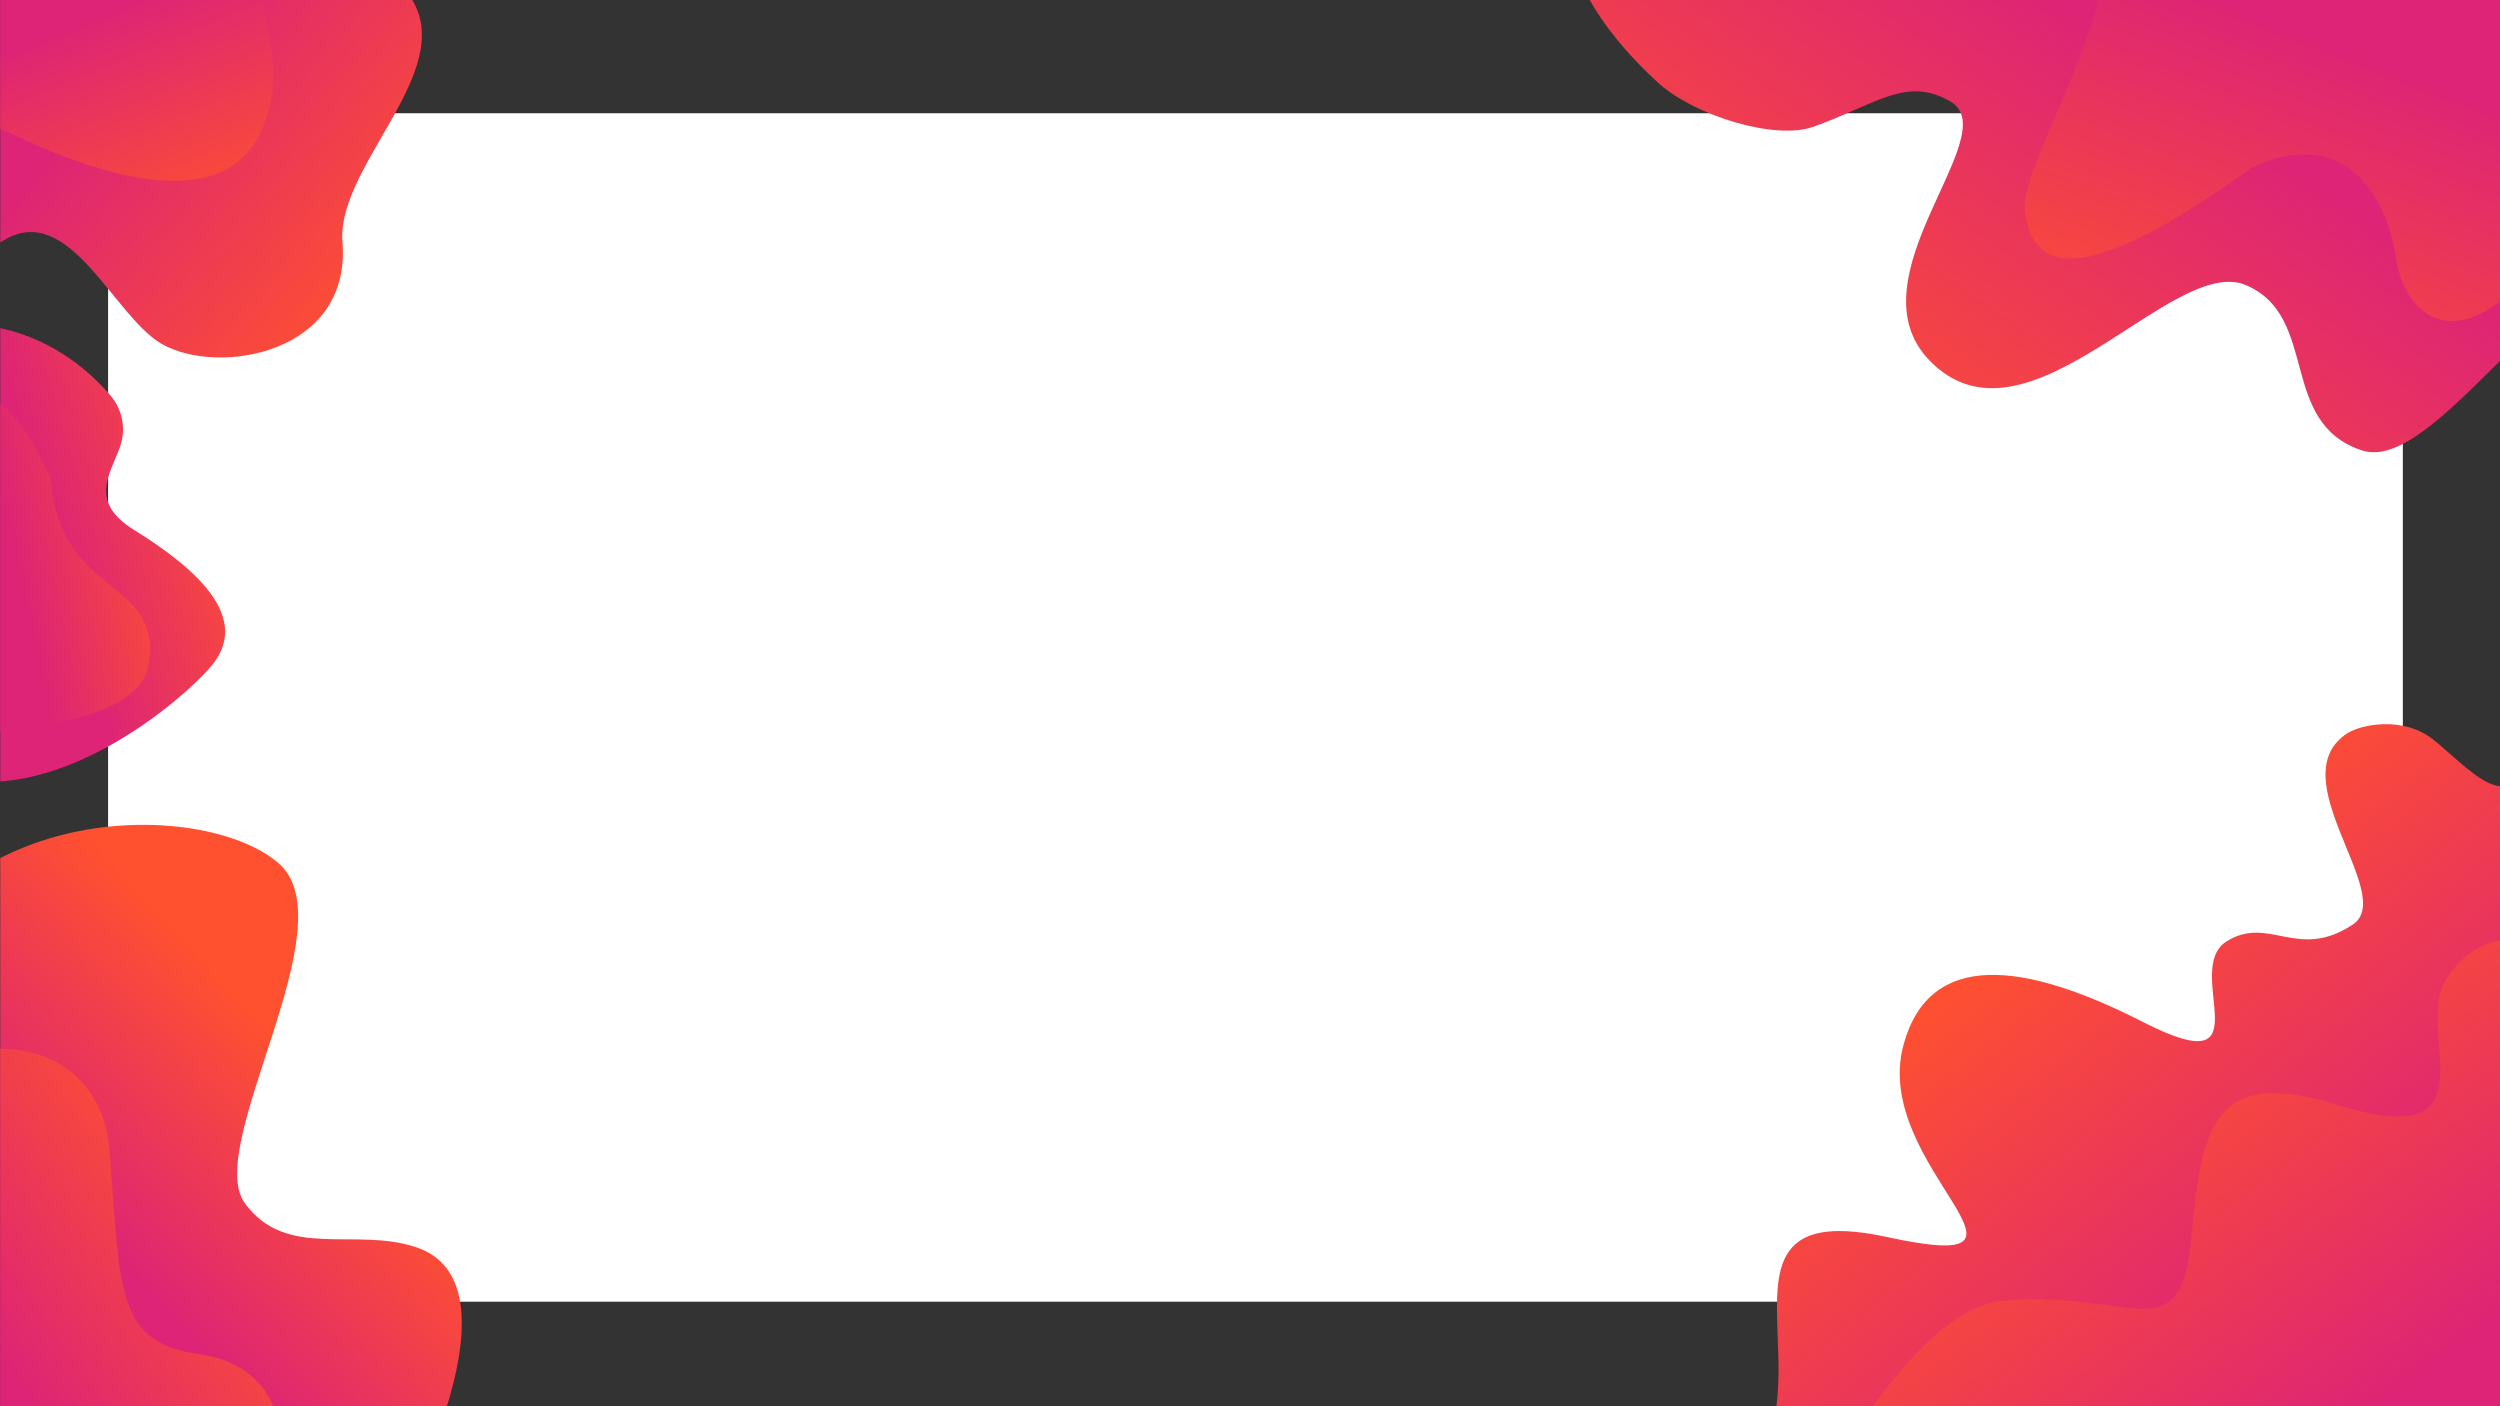 <?xml version="1.0" encoding="utf-8"?>
<!-- Generator: Adobe Illustrator 23.0.0, SVG Export Plug-In . SVG Version: 6.00 Build 0)  -->
<svg version="1.1" id="Layer_1" xmlns="http://www.w3.org/2000/svg" xmlns:xlink="http://www.w3.org/1999/xlink" x="0px" y="0px"
	 viewBox="0 0 1920 1080" style="enable-background:new 0 0 1920 1080;" xml:space="preserve">
<rect x="0" y="0" width="1920" height="1080" fill="#333333" stroke="none"/>
<style type="text/css">
	.st0{clip-path:url(#SVGID_2_);fill:#FFFFFF;}
	.st1{clip-path:url(#SVGID_2_);}
	.st2{display:none;clip-path:url(#SVGID_4_);fill:url(#SVGID_5_);}
	.st3{display:none;clip-path:url(#SVGID_2_);fill:url(#SVGID_6_);}
	.st4{display:none;clip-path:url(#SVGID_2_);fill:url(#SVGID_7_);}
	.st5{display:none;clip-path:url(#SVGID_2_);fill:url(#SVGID_8_);}
	.st6{display:none;clip-path:url(#SVGID_2_);fill:url(#SVGID_9_);}
	.st7{clip-path:url(#SVGID_2_);fill:url(#SVGID_10_);}
	.st8{clip-path:url(#SVGID_2_);fill:url(#SVGID_11_);}
	.st9{clip-path:url(#SVGID_2_);fill:url(#SVGID_12_);}
	.st10{clip-path:url(#SVGID_2_);fill:url(#SVGID_13_);}
	.st11{clip-path:url(#SVGID_2_);fill:url(#SVGID_14_);}
	.st12{clip-path:url(#SVGID_2_);fill:url(#SVGID_15_);}
	.st13{clip-path:url(#SVGID_2_);fill:url(#SVGID_16_);}
	.st14{clip-path:url(#SVGID_2_);fill:url(#SVGID_17_);}
	.st15{clip-path:url(#SVGID_2_);fill:url(#SVGID_18_);}
	.st16{clip-path:url(#SVGID_2_);fill:url(#SVGID_19_);}
</style>
<g>
	<g>
		<defs>
			<polygon id="SVGID_1_" points="0.21,-0.25 0.21,113.79 0.21,159 0.21,346.41 0.21,531.1 0.21,707.58 0.21,748.81 0.21,784.14 
				0.21,1080 11.15,1080 110.52,1080 296.86,1080 378.28,1080 405.43,1080 436.22,1080 448.45,1080 560.12,1080 647.23,1080 
				723.41,1080 750.78,1080 779.88,1080 1234.42,1080 1477.21,1080 1489.44,1080 1628.8,1080 1666.11,1080 1818.59,1080 1920,1080 
				1920,1066.61 1920,761.68 1920,738.52 1920,702.44 1920,591.7 1920,-0.25 			"/>
		</defs>
		<clipPath id="SVGID_2_">
			<use xlink:href="#SVGID_1_"  style="overflow:visible;"/>
		</clipPath>
		<rect x="83.02" y="86.98" class="st0" width="1762.36" height="912.73"/>
		<g class="st1">
			<defs>
				<path id="SVGID_3_" d="M1496.29-185.32c-107.01-29.9-218.98-60.15-329.39-42.97c-110.41,17.18-217.32,98.01-215.45,198.87
					c0.45,24.22,6.92,49.01-0.55,72.28c-17.05,53.11-90.66,67.23-145.23,92.58c-74.23,34.47-123.89,102.24-149.42,173.83
					c-25.53,71.59-29.85,147.7-33.97,222.81c-5.98,109.05-9.8,225.98,54.94,318.31c41.24,58.81,106,100.7,171.1,138.13
					c258.49,148.62,549.52,251.17,851.4,300.01c119.94,19.4,248.12,29.59,359.75-14.42c133.14-52.49,219.39-175.43,251.67-303.02
					c32.29-127.59,18.18-260.68-0.81-390.42c-19.26-131.57-43.66-263.54-94.99-387.94s-131.39-241.8-246.56-324.61
					c-115.18-82.82-268.09-127.87-413.01-103.63C1537.22-220.18,1514.81-200.66,1496.29-185.32z"/>
			</defs>
			<clipPath id="SVGID_4_">
				<use xlink:href="#SVGID_3_"  style="overflow:visible;"/>
			</clipPath>
			<linearGradient id="SVGID_5_" gradientUnits="userSpaceOnUse" x1="1038.165" y1="-21.217" x2="1259.742" y2="463.743">
				<stop  offset="0" style="stop-color:#FD00BF"/>
				<stop  offset="1" style="stop-color:#F4A986"/>
			</linearGradient>
			<rect x="354.52" y="-96.37" class="st2" width="1707.64" height="895.21"/>
		</g>
		<linearGradient id="SVGID_6_" gradientUnits="userSpaceOnUse" x1="711.449" y1="922.526" x2="1928.965" y2="718.636">
			<stop  offset="0" style="stop-color:#00D2FF"/>
			<stop  offset="0.994" style="stop-color:#3A7BD5"/>
		</linearGradient>
		<path class="st3" d="M2192.84,292.73c-29.45-77.55-71.4-199.72-211.64-187.1c-90.58,8.15-173.15,209.22-218.3,280.39
			c-54.96,86.65-109.93,173.3-164.89,259.95c-25.69,40.5-57.29,85.01-108.07,94.22c-62.46,11.34-118.42-36.98-151.34-86.09
			c-31.56-47.09-54.02-98.72-85.08-146.08c-31.05-47.36-72.97-91.78-129.58-112.45c-75.08-27.42-163.73-7.31-229.52,35.27
			c-65.79,42.57-112.49,104.66-153.46,167.59c-116.81,179.47-198.56,377.38-240.39,581.95c74.54,84.21,183.56,135.36,298.6,164.82
			c298.76,76.49,620.28,79.57,920.77,8.81c77.59-18.27,155.63-42.25,217.96-87.68c78.57-57.28,124.42-142.81,160.88-227.7
			c97.12-226.09,236.1-198.78,203.7-439.43C2292.28,523.45,2260.41,470.65,2192.84,292.73z"/>
		<linearGradient id="SVGID_7_" gradientUnits="userSpaceOnUse" x1="1196.24" y1="373.827" x2="1327.471" y2="1109.662">
			<stop  offset="0" style="stop-color:#314BF7"/>
			<stop  offset="1" style="stop-color:#12F5EE"/>
		</linearGradient>
		<path class="st4" d="M2070.49,493.51c-31.04,42.87-84.71,71.79-141.35,76.15c-56.63,4.36-114.99-15.93-153.66-53.43
			c-65.98-63.98-72.22-168.17-147.71-222.96c-65.27-47.37-164.78-39.92-235.48,0.65c-70.7,40.57-117.31,107.54-153.14,175.78
			c-35.83,68.24-63.52,140.33-108.34,204.11c-19.92,28.35-43.75,55.37-75.3,73.22c-31.55,17.84-71.95,25.39-106.77,13.47
			c-77.07-26.39-93.41-129.53-170.64-155.54c-37.96-12.78-81.87-2.31-114.86,18.88c-32.99,21.19-56.89,51.77-78.45,82.66
			C489.5,843.03,427.1,998.06,403.13,1157.85c134.44,143.65,326.59,243.02,530.03,284.7c203.44,41.68,415.8,36.23,622.28,9.27
			c104.96-13.71,210.06-33.2,306.7-72.55s184.98-100.05,239.14-182.14c52.85-80.11,70.15-174.8,82.01-267.36
			c9.99-77.93,16.8-157.1,3.2-234.59C2172.89,617.69,2134.57,546.67,2070.49,493.51z"/>
		<linearGradient id="SVGID_8_" gradientUnits="userSpaceOnUse" x1="1455.227" y1="624.589" x2="1644.991" y2="1252.27">
			<stop  offset="0" style="stop-color:#314BF7"/>
			<stop  offset="1" style="stop-color:#12F5EE"/>
		</linearGradient>
		<path class="st5" d="M2169.36,615.33c-44.93-19.7-99.93-5.92-141.74,18.74c-41.8,24.66-75.32,59.11-115.33,86.07
			c-40.01,26.96-91.26,46.62-139.48,34.8c-36.96-9.06-65.45-34.77-93.09-58.65c-42.7-36.9-88.15-72.06-140.63-96.72
			c-52.48-24.65-112.89-38.29-171.36-30.03c-106.64,15.06-184.69,97.1-243.37,178.66c-98.09,136.36-170.78,287.5-214.1,445.2
			c60.05,26.03,118.63,59.11,181.22,79.73c266.69,87.88,574.22,69.48,825.65-49.4c35.66-16.86,70.77-36.03,97.76-62.95
			c26.06-25.98,43.37-58,58.83-90.12C2141.36,930.11,2162.66,768.42,2169.36,615.33z"/>
		<linearGradient id="SVGID_9_" gradientUnits="userSpaceOnUse" x1="1512.183" y1="759.987" x2="1716.459" y2="1198.904">
			<stop  offset="0" style="stop-color:#314BF7"/>
			<stop  offset="1" style="stop-color:#12F5EE"/>
		</linearGradient>
		<path class="st6" d="M2010.65,612.95c-32.28-48.08-105.55-64.53-165.36-48.54c-59.82,15.99-107.12,57.97-142.14,104.47
			c-35.02,46.5-60.12,98.4-92.14,146.62c-22.51,33.9-54.9,69.25-98.75,70.32c-63.77,1.55-105.31-69.37-168.89-74.05
			c-40.81-3.01-77.16,22.51-105.02,49.53c-70,67.89-116.34,155.26-130.99,246.94c17.36,26.11,50.18,45.24,82.22,54.94
			c32.04,9.69,66.18,12.1,99.96,13.38c178.71,6.78,358.77-16.22,528.33-67.5c21.71-6.57,77.29,2.65,93.75-11.68
			c21.76-18.95-3.31-63.47,4.04-89.91C1952.28,875.74,1974.02,744.67,2010.65,612.95z"/>
		<linearGradient id="SVGID_10_" gradientUnits="userSpaceOnUse" x1="1540.167" y1="707.386" x2="1774.55" y2="999.981">
			<stop  offset="0.011" style="stop-color:#FF512F"/>
			<stop  offset="0.99" style="stop-color:#DD2476"/>
		</linearGradient>
		<path class="st7" d="M1338,1136c72.91-69.35-38.74-218.46,111-186c143,31-13-54,13-148c19.99-72.29,92-64,184-17
			c96.41,49.25,29-40,64-62c32.58-20.48,54.57,15.29,97-13c33.97-22.65-57-113-4-147c9.73-6.24,43-14,67,6c33.96,28.3,59,61.13,82,2
			c42-108,244.2,315.56,209,397c-51,118-161,387-298,321S1256,1214,1338,1136z"/>
		<linearGradient id="SVGID_11_" gradientUnits="userSpaceOnUse" x1="234.225" y1="815.322" x2="77.969" y2="960.854">
			<stop  offset="0.011" style="stop-color:#FF512F"/>
			<stop  offset="0.99" style="stop-color:#DD2476"/>
		</linearGradient>
		<path class="st8" d="M-92,755c66.49-144.07,252-139,306-92s-58,217-26,261s85,18,132,34s39,78,18,138s-233,135-295,80
			s-146-35-160-184S-116,807-92,755z"/>
		<linearGradient id="SVGID_12_" gradientUnits="userSpaceOnUse" x1="1423.265" y1="384.623" x2="1656.117" y2="47.602">
			<stop  offset="0.011" style="stop-color:#FF512F"/>
			<stop  offset="0.99" style="stop-color:#DD2476"/>
		</linearGradient>
		<path class="st9" d="M1382.73-289.21c-76.78,54.87-155.36,105.63-177.08,179.53c-22.7,77.26,31.15,139.69,67.76,173.23
			c27.12,24.84,89.57,44.51,119.32,33.8C1442.44,79.43,1464.11,58.4,1498,78c43.05,24.9-78.13,135.2-16,199
			c74.78,76.79,186.36-82.37,243-58s24.31,105.59,89,126.93c56.06,18.49,149.98-151.55,211.06-132.21
			c70.31,22.27,183.76-107.39,194.07-196.74c7.75-67.23-228.09-352.45-447.62-351.84S1407-306.56,1382.73-289.21z"/>
		<linearGradient id="SVGID_13_" gradientUnits="userSpaceOnUse" x1="296.769" y1="239.218" x2="85.365" y2="57.686">
			<stop  offset="0.011" style="stop-color:#FF512F"/>
			<stop  offset="0.99" style="stop-color:#DD2476"/>
		</linearGradient>
		<path class="st10" d="M292-24c88.2,57.33-34.45,143.04-29,210c7,86-96,103-139,78C87.19,242.6,53,154,3,184.55
			C-36.31,208.58-171,241-102,9S86-126,173-123S252-50,292-24z"/>
		<linearGradient id="SVGID_14_" gradientUnits="userSpaceOnUse" x1="1570.694" y1="835.189" x2="1782.098" y2="1120.125">
			<stop  offset="0.011" style="stop-color:#FF512F"/>
			<stop  offset="0.99" style="stop-color:#DD2476"/>
		</linearGradient>
		<path class="st11" d="M1365,1208c0,0,90-201,173-209c98.58-9.5,137,42,145-49s20-130,114-101c120.3,37.11,57.5-57.3,81-96
			c34-56,109.89-31.83,122,15c15,58,70,495-49,495S1465,1389,1365,1208z"/>
		<linearGradient id="SVGID_15_" gradientUnits="userSpaceOnUse" x1="191.897" y1="925.609" x2="5.004" y2="1057.354">
			<stop  offset="0.011" style="stop-color:#FF512F"/>
			<stop  offset="0.99" style="stop-color:#DD2476"/>
		</linearGradient>
		<path class="st12" d="M-137,926c53.79-154.35,211.79-150.47,220.89-44.23S87,1031,153,1040s81,74,44,154s-273,15-305-63
			S-160,992-137,926z"/>
		<linearGradient id="SVGID_16_" gradientUnits="userSpaceOnUse" x1="125.217" y1="192.42" x2="52.451" y2="17.782">
			<stop  offset="0.011" style="stop-color:#FF512F"/>
			<stop  offset="0.99" style="stop-color:#DD2476"/>
		</linearGradient>
		<path class="st13" d="M-97,106c42-28,65-22,115,1s149,60,181-3s-20-121,6-167C182-108,42-129-5-78S-119,29-97,106z"/>
		<linearGradient id="SVGID_17_" gradientUnits="userSpaceOnUse" x1="185.73" y1="363.777" x2="35.602" y2="408.202">
			<stop  offset="0.011" style="stop-color:#FF512F"/>
			<stop  offset="0.99" style="stop-color:#DD2476"/>
		</linearGradient>
		<path class="st14" d="M-184,399c18.42-152.92,181.31-197.25,268.76-95.35c9.57,11.15,12.3,26.54,7.14,40.3
			C83.88,365.32,68.63,385.69,103,407c50,31,91,69,58,106S19,634-64,586S-194,482-184,399z"/>
		<linearGradient id="SVGID_18_" gradientUnits="userSpaceOnUse" x1="127.077" y1="391.32" x2="7.587" y2="416.597">
			<stop  offset="0.011" style="stop-color:#FF512F"/>
			<stop  offset="0.99" style="stop-color:#DD2476"/>
		</linearGradient>
		<path class="st15" d="M-100,293c55-3,101-14,139,75c7,92,86.35,74.87,75,143c-8,48-127,53-160,52s-103-59-96-122S-163,325-100,293
			z"/>
		<linearGradient id="SVGID_19_" gradientUnits="userSpaceOnUse" x1="1591.252" y1="286.702" x2="1703.592" y2="-4.362">
			<stop  offset="0.011" style="stop-color:#FF512F"/>
			<stop  offset="0.99" style="stop-color:#DD2476"/>
		</linearGradient>
		<path class="st16" d="M1342-101c6,36,26,144,193,69s16,147,20,192s37,68,174-31c67-32,103,15,111,69s65,91,142-47s208-183,78-270
			s-210-106-452-80S1361-137,1342-101z"/>
	</g>
</g>
</svg>
